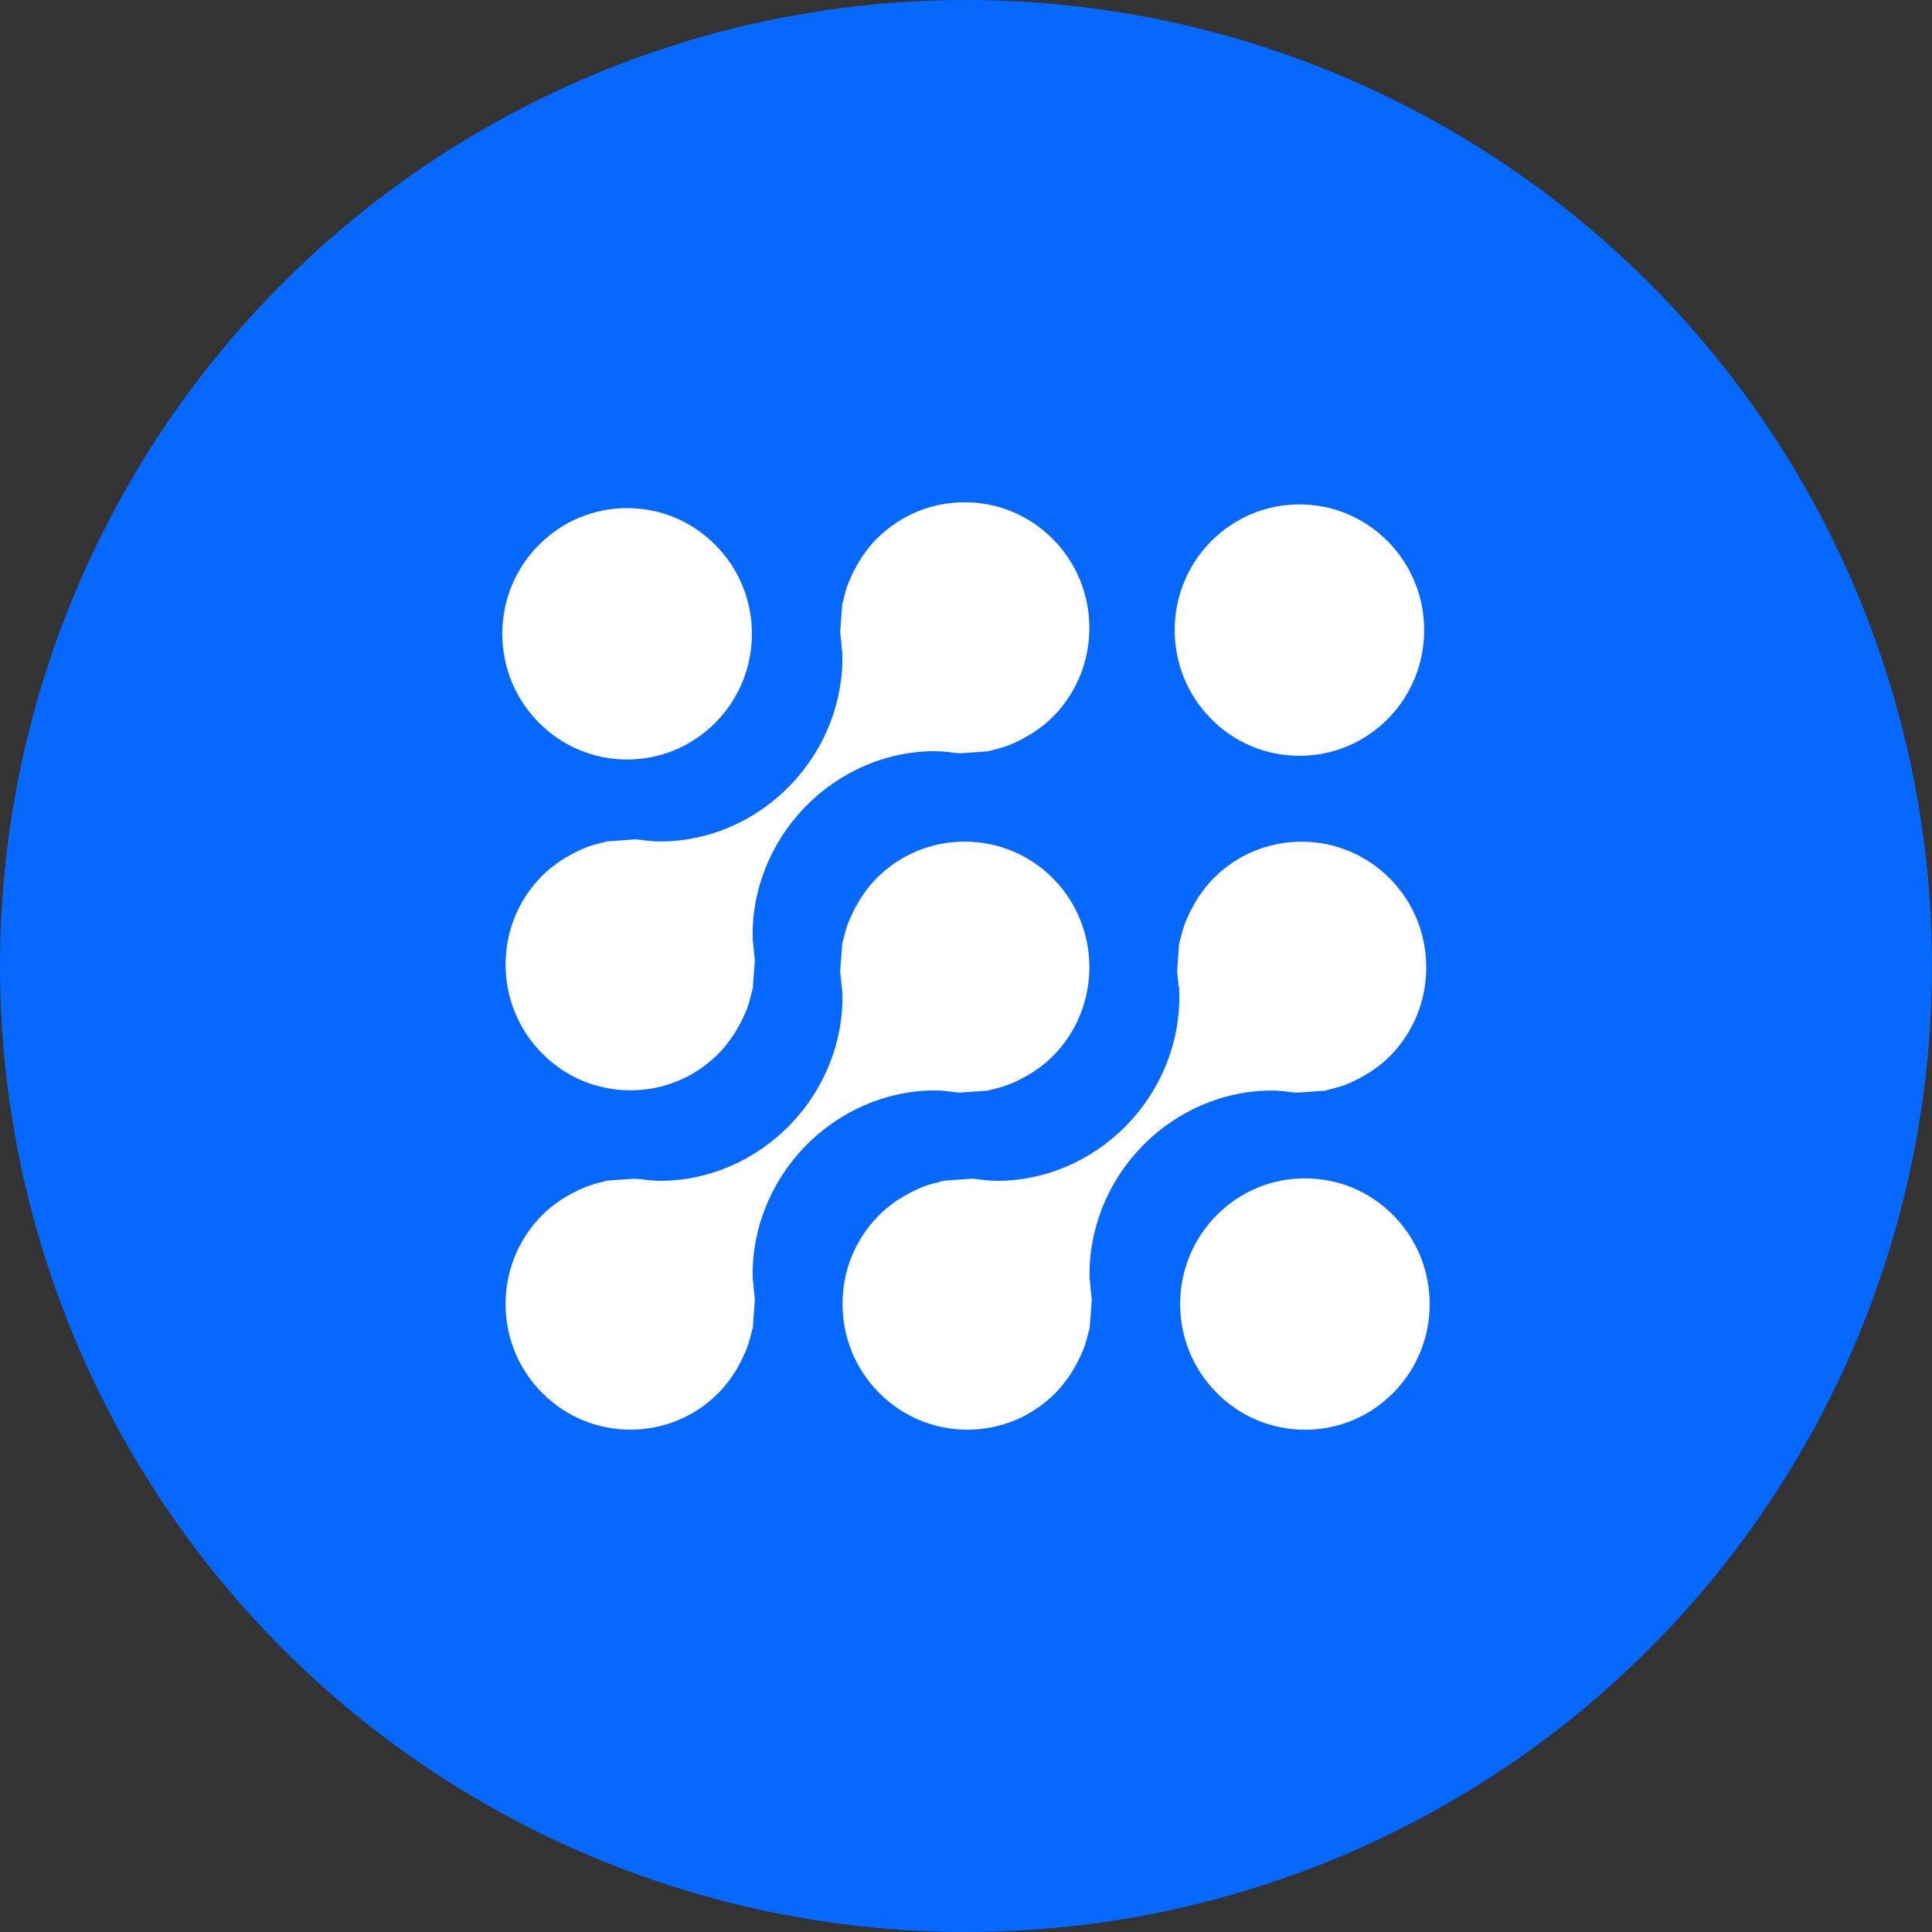 <svg width="50" height="50" viewBox="0 0 50 50" fill="none" xmlns="http://www.w3.org/2000/svg">
<rect x="0" y="0" width="50" height="50" fill="#333333" stroke="none"/>
<circle cx="25" cy="25" r="25" fill="#0668FD"/>
<path d="M33.774 37.001C32.911 37.001 32.099 36.662 31.489 36.048C30.879 35.434 30.543 34.617 30.543 33.748C30.543 32.879 30.879 32.063 31.488 31.449C32.098 30.834 32.91 30.496 33.773 30.496C34.635 30.496 35.446 30.833 36.055 31.448C37.315 32.717 37.315 34.781 36.055 36.05C35.446 36.663 34.636 37.001 33.774 37.001Z" fill="white"/>
<path d="M16.231 19.656C15.368 19.656 14.556 19.317 13.946 18.702C13.336 18.088 13 17.271 13 16.402C13 15.534 13.335 14.717 13.945 14.104C14.555 13.489 15.367 13.15 16.23 13.15C17.092 13.15 17.903 13.488 18.512 14.102C19.123 14.717 19.459 15.534 19.459 16.403C19.459 17.272 19.123 18.089 18.513 18.704C17.903 19.317 17.093 19.656 16.231 19.656Z" fill="white"/>
<path d="M33.63 19.56C32.767 19.56 31.956 19.222 31.346 18.607C30.087 17.339 30.086 15.275 31.344 14.008C31.954 13.393 32.766 13.054 33.63 13.054C34.492 13.054 35.303 13.393 35.913 14.007C37.172 15.275 37.172 17.339 35.913 18.609C35.303 19.222 34.492 19.56 33.63 19.56Z" fill="white"/>
<path d="M16.315 36.999C15.452 36.999 14.641 36.661 14.03 36.047C13.42 35.432 13.084 34.616 13.085 33.747C13.085 32.878 13.422 32.061 14.032 31.447C14.16 31.317 14.304 31.199 14.487 31.074C14.542 31.036 14.593 31.005 14.645 30.973C14.765 30.903 14.884 30.84 14.995 30.789C15.056 30.762 15.118 30.734 15.183 30.709C15.299 30.665 15.429 30.626 15.577 30.591C15.607 30.583 15.633 30.576 15.659 30.568C15.676 30.564 15.692 30.558 15.709 30.554L16.427 30.505C16.519 30.509 16.616 30.52 16.72 30.534L16.761 30.54C16.786 30.543 16.819 30.545 16.852 30.547L16.881 30.549L16.914 30.556H16.942C16.995 30.558 17.047 30.559 17.099 30.559C18.339 30.559 19.562 30.027 20.456 29.101C21.346 28.179 21.836 26.938 21.801 25.697L21.8 25.66L21.793 25.621C21.786 25.587 21.785 25.551 21.782 25.517C21.779 25.475 21.776 25.433 21.77 25.392L21.762 25.319C21.755 25.256 21.748 25.195 21.744 25.133L21.799 24.406C21.803 24.388 21.809 24.371 21.814 24.354L21.827 24.309C21.86 24.171 21.896 24.033 21.947 23.899C21.974 23.823 21.999 23.767 22.027 23.71C22.084 23.583 22.144 23.467 22.214 23.349C22.244 23.298 22.274 23.246 22.309 23.195C22.439 23.004 22.558 22.857 22.681 22.733C23.291 22.119 24.102 21.781 24.966 21.781C25.828 21.781 26.64 22.119 27.251 22.732C28.508 24.001 28.507 26.065 27.248 27.333C27.12 27.462 26.976 27.58 26.792 27.706C26.739 27.743 26.688 27.774 26.637 27.804C26.521 27.874 26.404 27.936 26.287 27.99C26.224 28.019 26.161 28.048 26.1 28.07C25.977 28.117 25.846 28.156 25.708 28.187L25.63 28.209C25.613 28.214 25.596 28.22 25.578 28.224L24.852 28.276C24.767 28.273 24.678 28.261 24.584 28.249L24.519 28.241C24.498 28.237 24.464 28.235 24.43 28.233L24.404 28.23L24.367 28.223H24.338C24.285 28.221 24.233 28.221 24.181 28.221C22.942 28.221 21.719 28.752 20.826 29.678C19.935 30.6 19.445 31.842 19.48 33.084L19.481 33.12L19.488 33.157C19.494 33.193 19.496 33.227 19.499 33.263C19.502 33.305 19.505 33.346 19.51 33.387C19.512 33.412 19.516 33.457 19.522 33.501C19.527 33.55 19.534 33.599 19.534 33.649V33.666L19.482 34.363C19.479 34.377 19.455 34.458 19.449 34.483C19.414 34.633 19.374 34.766 19.33 34.885C19.306 34.952 19.282 35.009 19.253 35.069C19.197 35.193 19.136 35.311 19.067 35.432C19.037 35.481 19.001 35.539 18.964 35.594C18.844 35.77 18.725 35.917 18.597 36.047C17.989 36.66 17.178 36.999 16.316 36.999H16.315V36.999Z" fill="white"/>
<path d="M25.036 37C24.172 37 23.361 36.661 22.751 36.046C22.141 35.432 21.805 34.616 21.805 33.746C21.804 32.878 22.14 32.062 22.749 31.449C22.874 31.323 23.015 31.207 23.208 31.073C23.256 31.04 23.307 31.008 23.361 30.977C23.48 30.905 23.594 30.845 23.712 30.79C23.776 30.761 23.837 30.733 23.9 30.709C24.02 30.665 24.15 30.626 24.289 30.595C24.289 30.595 24.403 30.562 24.417 30.558L25.147 30.504C25.234 30.508 25.326 30.521 25.424 30.534L25.478 30.541C25.514 30.544 25.544 30.547 25.574 30.548C25.586 30.549 25.598 30.549 25.61 30.55L25.633 30.553L25.663 30.556C25.716 30.558 25.77 30.559 25.824 30.559C27.061 30.559 28.282 30.028 29.174 29.103C30.064 28.181 30.554 26.939 30.519 25.698L30.515 25.546L30.501 25.529C30.501 25.524 30.5 25.518 30.5 25.513C30.498 25.477 30.496 25.442 30.493 25.406L30.481 25.302C30.474 25.244 30.467 25.188 30.465 25.13L30.515 24.426C30.519 24.409 30.544 24.322 30.55 24.296C30.591 24.128 30.627 24.005 30.668 23.895C30.691 23.83 30.719 23.77 30.747 23.707C30.799 23.593 30.86 23.478 30.933 23.351L30.947 23.328C30.972 23.285 30.996 23.243 31.026 23.201C31.158 23.007 31.276 22.861 31.4 22.736C32.01 22.122 32.822 21.783 33.685 21.783C34.547 21.783 35.358 22.121 35.968 22.735C37.226 24.003 37.226 26.068 35.968 27.337C35.846 27.459 35.7 27.578 35.511 27.71C35.474 27.735 35.439 27.756 35.404 27.777L35.348 27.813C35.24 27.877 35.122 27.939 35.007 27.992C34.943 28.021 34.882 28.049 34.818 28.074C34.705 28.117 34.58 28.153 34.423 28.191C34.391 28.198 34.366 28.206 34.341 28.214C34.323 28.218 34.307 28.224 34.29 28.228L33.572 28.278C33.467 28.273 33.353 28.258 33.243 28.243C33.205 28.238 33.176 28.237 33.148 28.235C33.137 28.235 33.126 28.235 33.115 28.233L33.054 28.227C33.001 28.225 32.947 28.224 32.895 28.224C31.657 28.224 30.436 28.755 29.543 29.68C28.653 30.603 28.163 31.844 28.199 33.087L28.2 33.123L28.207 33.159C28.214 33.196 28.216 33.233 28.218 33.27C28.221 33.308 28.224 33.346 28.228 33.382C28.23 33.413 28.235 33.453 28.239 33.491C28.246 33.546 28.252 33.601 28.254 33.656L28.201 34.37C28.197 34.385 28.169 34.482 28.169 34.482C28.134 34.633 28.096 34.765 28.05 34.89C28.029 34.948 28.003 35.005 27.977 35.064L27.968 35.084C27.915 35.201 27.855 35.316 27.788 35.428C27.755 35.483 27.722 35.538 27.688 35.589C27.561 35.774 27.442 35.921 27.314 36.051C26.707 36.662 25.898 37 25.036 37Z" fill="white"/>
<path d="M16.316 28.217C15.453 28.217 14.642 27.879 14.032 27.265C13.422 26.65 13.086 25.833 13.085 24.964C13.085 24.096 13.419 23.28 14.029 22.666C14.155 22.54 14.3 22.421 14.487 22.291C14.536 22.258 14.591 22.224 14.646 22.191C14.758 22.124 14.872 22.063 14.994 22.007C15.056 21.978 15.118 21.95 15.184 21.925C15.303 21.881 15.434 21.842 15.57 21.812L15.652 21.789C15.668 21.784 15.682 21.779 15.697 21.776L16.428 21.723C16.523 21.727 16.626 21.74 16.733 21.755L16.756 21.758C16.794 21.762 16.822 21.764 16.852 21.765C16.863 21.765 16.873 21.765 16.883 21.767L16.915 21.773L16.944 21.774C16.999 21.775 17.052 21.776 17.105 21.776C18.342 21.776 19.563 21.246 20.455 20.32C21.345 19.397 21.835 18.156 21.799 16.914L21.798 16.878L21.791 16.843C21.784 16.803 21.783 16.763 21.78 16.723C21.778 16.69 21.776 16.657 21.773 16.623L21.762 16.523C21.754 16.463 21.747 16.403 21.745 16.343L21.794 15.659L21.798 15.643V15.63C21.802 15.614 21.828 15.524 21.828 15.524C21.869 15.349 21.906 15.222 21.947 15.111C21.97 15.05 21.999 14.988 22.028 14.925C22.08 14.808 22.142 14.689 22.213 14.569L22.224 14.55C22.252 14.503 22.28 14.456 22.311 14.409C22.439 14.222 22.557 14.076 22.68 13.953C23.29 13.338 24.102 12.999 24.965 12.999C25.828 12.999 26.639 13.338 27.249 13.952C28.508 15.22 28.507 17.285 27.248 18.553C27.123 18.678 26.975 18.8 26.793 18.924C26.744 18.959 26.701 18.984 26.657 19.011L26.633 19.025C26.514 19.096 26.398 19.158 26.288 19.209C26.223 19.239 26.162 19.266 26.099 19.29C25.978 19.335 25.85 19.373 25.705 19.407C25.674 19.415 25.647 19.423 25.619 19.43C25.602 19.435 25.586 19.44 25.569 19.444L24.853 19.495C24.762 19.49 24.665 19.478 24.563 19.465L24.519 19.459C24.486 19.455 24.456 19.454 24.426 19.452C24.415 19.451 24.402 19.451 24.39 19.449L24.366 19.446L24.335 19.444C24.282 19.442 24.228 19.441 24.175 19.441C22.938 19.441 21.717 19.971 20.824 20.896C19.934 21.819 19.444 23.061 19.479 24.303L19.48 24.34L19.487 24.375C19.494 24.412 19.496 24.449 19.498 24.486C19.501 24.524 19.504 24.562 19.508 24.6C19.511 24.63 19.515 24.669 19.52 24.707C19.526 24.762 19.533 24.815 19.534 24.869L19.482 25.578C19.479 25.596 19.473 25.615 19.467 25.634L19.449 25.698C19.413 25.856 19.375 25.989 19.332 26.106C19.309 26.167 19.279 26.231 19.25 26.296C19.197 26.413 19.137 26.528 19.067 26.646C19.033 26.703 19.002 26.756 18.968 26.805C18.836 26.999 18.722 27.141 18.597 27.265C17.987 27.88 17.177 28.217 16.316 28.217Z" fill="white"/>
</svg>
